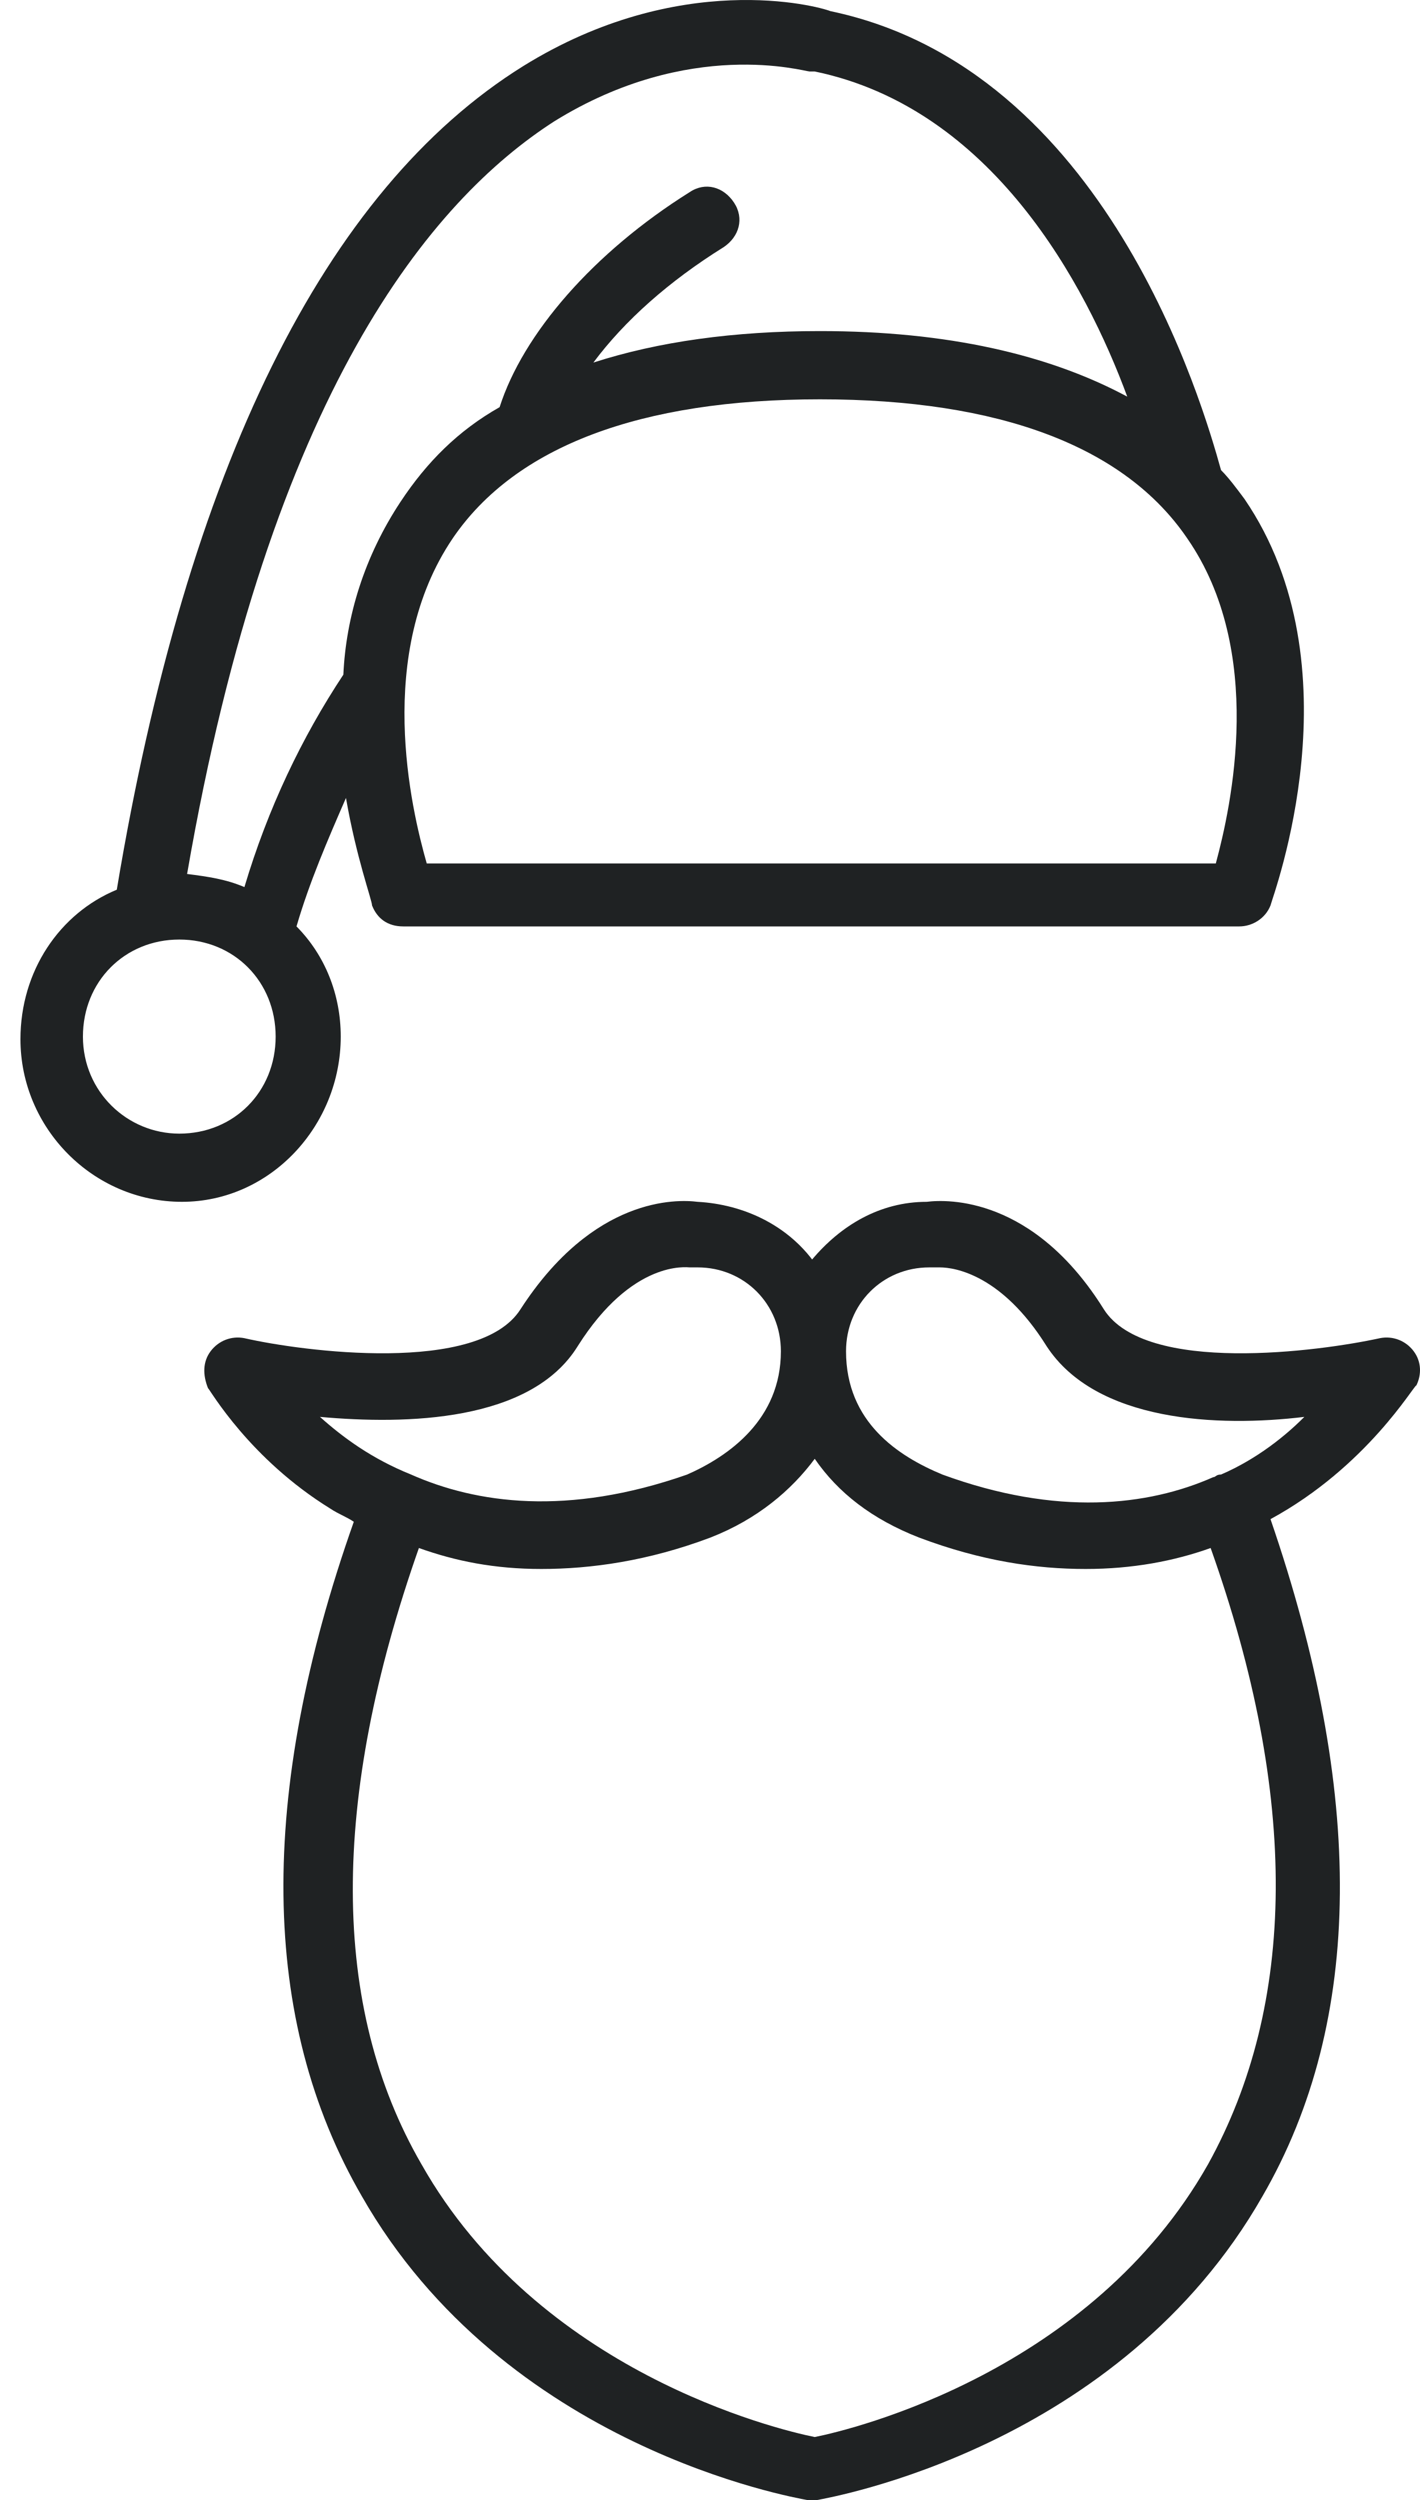 <svg width="25" height="44" viewBox="0 0 25 44" fill="none" xmlns="http://www.w3.org/2000/svg">
<path d="M5.999 18.244C5.999 17.505 5.724 16.813 5.22 16.305C5.449 15.521 5.77 14.782 6.091 14.044C6.275 15.105 6.55 15.844 6.55 15.936C6.641 16.167 6.825 16.305 7.1 16.305H21.818C22.047 16.305 22.277 16.167 22.368 15.936C22.414 15.751 23.927 11.736 21.91 8.782C21.772 8.597 21.635 8.412 21.497 8.274C21.176 7.12 19.48 1.212 14.62 0.196C14.39 0.104 11.96 -0.542 9.209 1.165C5.724 3.335 3.294 8.228 2.056 15.659C1.048 16.075 0.36 17.09 0.36 18.29C0.36 19.86 1.644 21.152 3.203 21.152C4.761 21.152 5.999 19.813 5.999 18.244ZM21.405 15.197H14.459H7.513C7.237 14.228 6.596 11.505 7.971 9.474C9.072 7.858 11.272 7.028 14.436 7.028C17.6 7.028 19.801 7.858 20.901 9.474C22.277 11.459 21.68 14.182 21.405 15.197ZM9.759 2.135C12.143 0.658 14.161 1.258 14.253 1.258H14.344C17.462 1.904 19.113 4.997 19.846 6.981C18.471 6.243 16.683 5.827 14.436 5.827C12.923 5.827 11.593 6.012 10.447 6.381C10.997 5.643 11.777 4.95 12.74 4.35C13.015 4.166 13.106 3.843 12.923 3.566C12.74 3.289 12.419 3.196 12.143 3.381C10.447 4.443 9.209 5.874 8.796 7.166C8.063 7.581 7.513 8.135 7.054 8.828C6.412 9.797 6.091 10.859 6.045 11.874C5.312 12.982 4.716 14.228 4.303 15.613C3.982 15.475 3.661 15.428 3.294 15.382C4.761 6.889 7.604 3.52 9.759 2.135ZM3.157 19.952C2.24 19.952 1.46 19.213 1.46 18.244C1.46 17.275 2.194 16.536 3.157 16.536C4.12 16.536 4.853 17.275 4.853 18.244C4.853 19.213 4.12 19.952 3.157 19.952ZM24.89 23.783C24.753 23.598 24.523 23.506 24.294 23.552C23.239 23.783 20.167 24.198 19.434 23.044C18.196 21.059 16.683 21.106 16.316 21.152C15.491 21.152 14.803 21.567 14.298 22.167C13.84 21.567 13.106 21.198 12.281 21.152C11.914 21.106 10.447 21.059 9.163 23.044C8.43 24.198 5.312 23.783 4.303 23.552C4.074 23.506 3.845 23.598 3.707 23.783C3.569 23.968 3.569 24.198 3.661 24.429C3.707 24.475 4.395 25.675 5.816 26.552C5.954 26.645 6.091 26.691 6.229 26.783C4.532 31.584 4.578 35.553 6.366 38.646C8.888 43.077 13.977 43.954 14.207 44H14.39C14.619 43.954 19.709 43.077 22.231 38.646C24.019 35.553 24.019 31.537 22.368 26.737C24.065 25.814 24.89 24.383 24.936 24.383C25.028 24.198 25.028 23.968 24.89 23.783ZM5.633 24.937C7.146 25.075 9.347 25.029 10.172 23.691C11.135 22.167 12.098 22.306 12.143 22.306H12.281C13.106 22.306 13.748 22.952 13.748 23.783C13.748 24.983 12.831 25.629 12.098 25.952C9.988 26.691 8.384 26.46 7.237 25.952C6.55 25.675 6.045 25.306 5.633 24.937ZM21.268 38.092C19.204 41.738 15.032 42.754 14.344 42.892C13.656 42.754 9.484 41.738 7.421 38.092C5.816 35.322 5.816 31.676 7.375 27.245C8.017 27.475 8.705 27.614 9.53 27.614C10.401 27.614 11.41 27.475 12.51 27.06C13.336 26.737 13.932 26.229 14.344 25.675C14.757 26.275 15.353 26.737 16.178 27.06C17.279 27.475 18.242 27.614 19.113 27.614C19.938 27.614 20.672 27.475 21.314 27.245C22.873 31.63 22.827 35.276 21.268 38.092ZM21.497 25.952C21.405 25.952 21.405 25.998 21.36 25.998C20.213 26.506 18.608 26.691 16.591 25.952C15.812 25.629 14.895 25.029 14.895 23.783C14.895 22.952 15.536 22.306 16.362 22.306H16.545C16.82 22.306 17.646 22.444 18.425 23.691C19.296 25.029 21.451 25.121 22.964 24.937C22.643 25.26 22.139 25.675 21.497 25.952Z" fill="#1F2223"/>
</svg>
